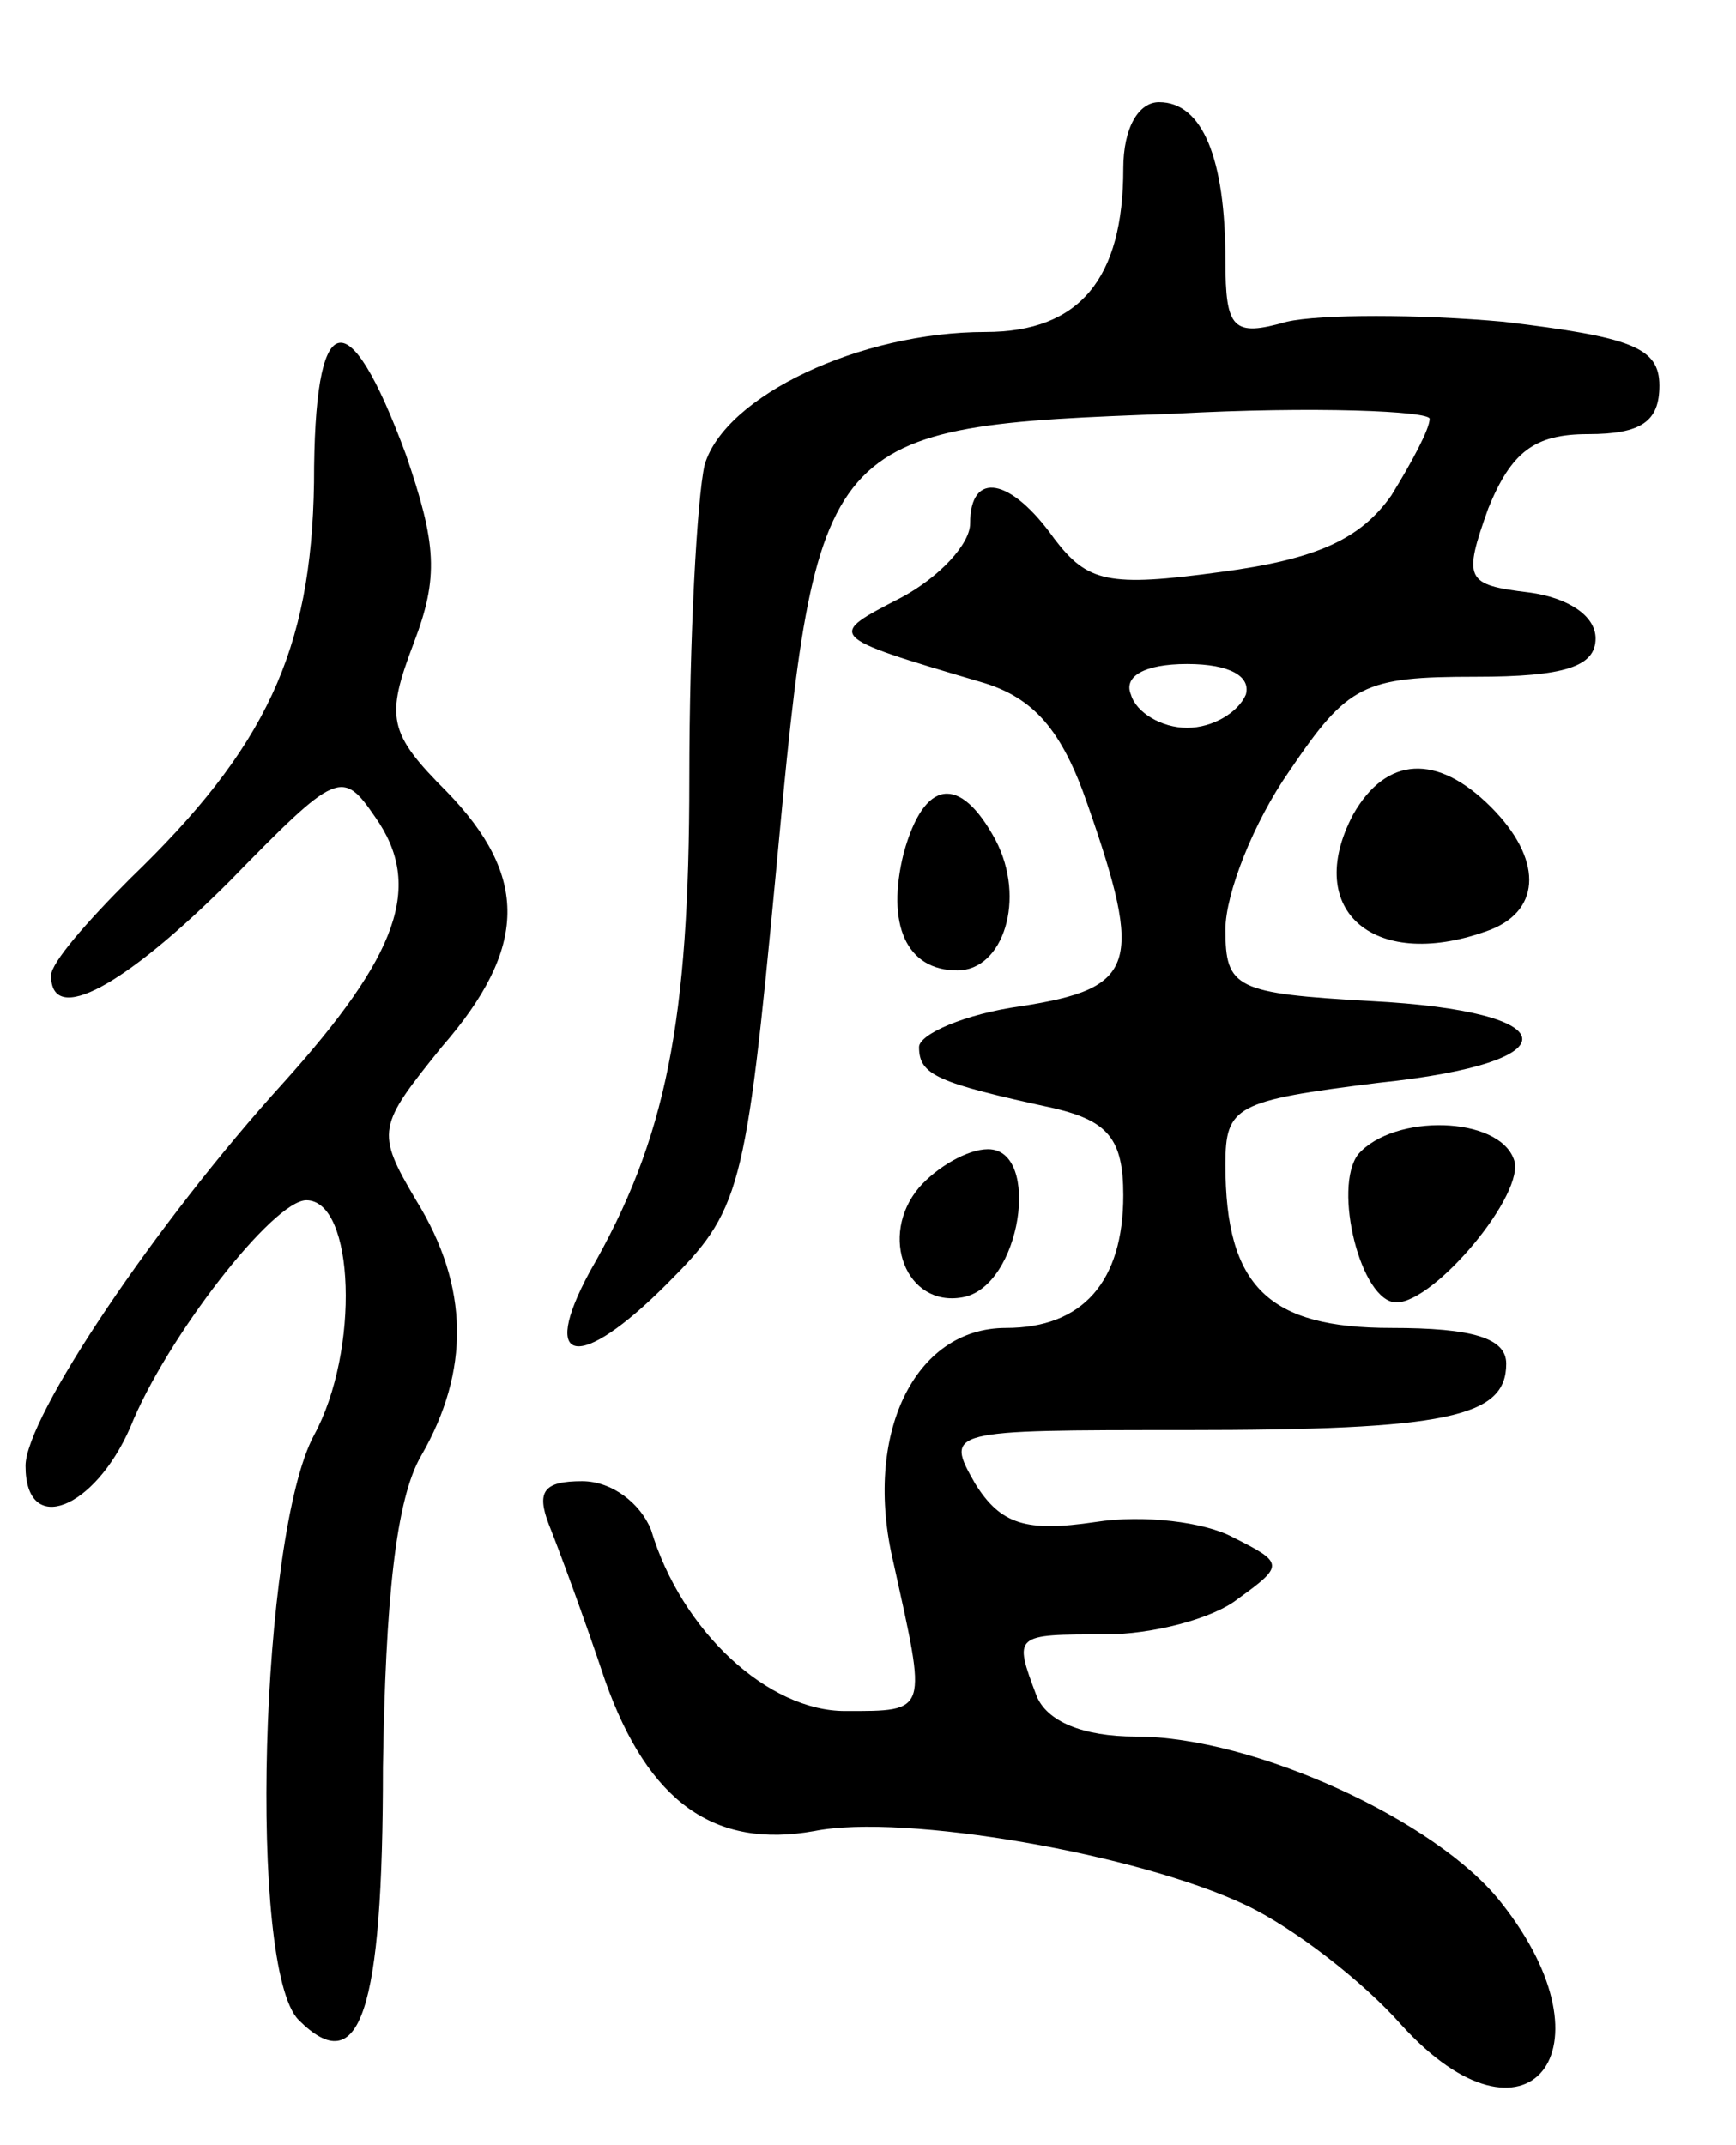 <svg version="1.0" xmlns="http://www.w3.org/2000/svg"
 width="68pt" height="84pt" viewBox="0 0 68 84"
 preserveAspectRatio="xMidYMid meet">
<g transform="translate(0,84) scale(0.1,-0.1)"
fill="#000000" stroke="none">
<path d="M440 774 c0 -43 -17 -64 -54 -64 -49 0 -102 -25 -110 -52 -3 -13 -6
-68 -6 -123 0 -95 -9 -141 -39 -193 -20 -37 -4 -39 30 -5 29 29 31 35 43 162
16 172 17 174 156 179 55 3 100 1 100 -2 0 -4 -7 -17 -15 -30 -12 -17 -29 -25
-67 -30 -44 -6 -52 -4 -65 13 -17 24 -33 27 -33 6 0 -8 -12 -21 -27 -29 -29
-15 -30 -15 31 -33 21 -6 32 -19 42 -48 22 -63 19 -72 -26 -79 -22 -3 -40 -11
-40 -16 0 -11 7 -14 53 -24 21 -5 27 -12 27 -34 0 -34 -16 -52 -46 -52 -36 0
-56 -42 -44 -92 13 -59 14 -58 -19 -58 -30 0 -64 31 -76 71 -4 10 -15 19 -27
19 -15 0 -18 -4 -13 -17 4 -10 14 -37 22 -61 17 -48 43 -66 82 -59 35 7 127
-9 169 -29 19 -9 46 -30 61 -47 49 -54 85 -10 39 48 -25 32 -97 65 -143 65
-21 0 -35 6 -39 16 -9 24 -9 24 27 24 18 0 42 6 52 14 18 13 18 14 -2 24 -11
6 -35 9 -54 6 -27 -4 -37 -1 -47 15 -12 21 -11 21 82 21 103 0 126 5 126 26 0
10 -13 14 -45 14 -48 0 -65 16 -65 64 0 23 4 25 60 32 77 8 74 28 -3 32 -53 3
-57 5 -57 28 0 14 11 42 25 62 23 34 29 37 73 37 35 0 47 4 47 15 0 9 -11 16
-26 18 -25 3 -26 5 -16 33 9 22 18 29 39 29 21 0 28 5 28 19 0 15 -11 19 -61
25 -33 3 -72 3 -85 0 -21 -6 -24 -3 -24 24 0 40 -9 62 -26 62 -8 0 -14 -10
-14 -26z m48 -206 c-3 -7 -13 -13 -23 -13 -10 0 -20 6 -22 13 -3 7 5 12 22 12
17 0 25 -5 23 -12z"/>
<path d="M123 651 c-1 -66 -19 -104 -72 -155 -17 -17 -31 -33 -31 -38 0 -20
29 -4 70 37 42 43 44 44 57 25 19 -27 9 -54 -36 -104 -50 -55 -101 -131 -101
-150 0 -28 27 -17 41 15 14 35 56 89 69 89 19 0 21 -59 3 -92 -21 -39 -26
-209 -6 -229 24 -24 33 3 33 99 1 65 5 105 15 122 19 33 19 66 -2 100 -16 27
-15 29 10 60 34 39 34 67 2 100 -23 23 -24 29 -13 58 10 26 9 39 -3 74 -23 62
-36 58 -36 -11z"/>
<path d="M530 521 c-20 -38 9 -62 54 -45 20 8 20 28 0 48 -21 21 -41 20 -54
-3z"/>
<path d="M354 506 c-7 -28 1 -46 21 -46 18 0 27 28 15 51 -14 26 -28 24 -36
-5z"/>
<path d="M532 388 c-10 -13 1 -58 15 -58 15 0 51 43 46 56 -6 17 -47 18 -61 2z"/>
<path d="M360 375 c-16 -19 -5 -47 17 -43 23 4 31 58 10 58 -8 0 -20 -7 -27
-15z"/>
</g>
</svg>
